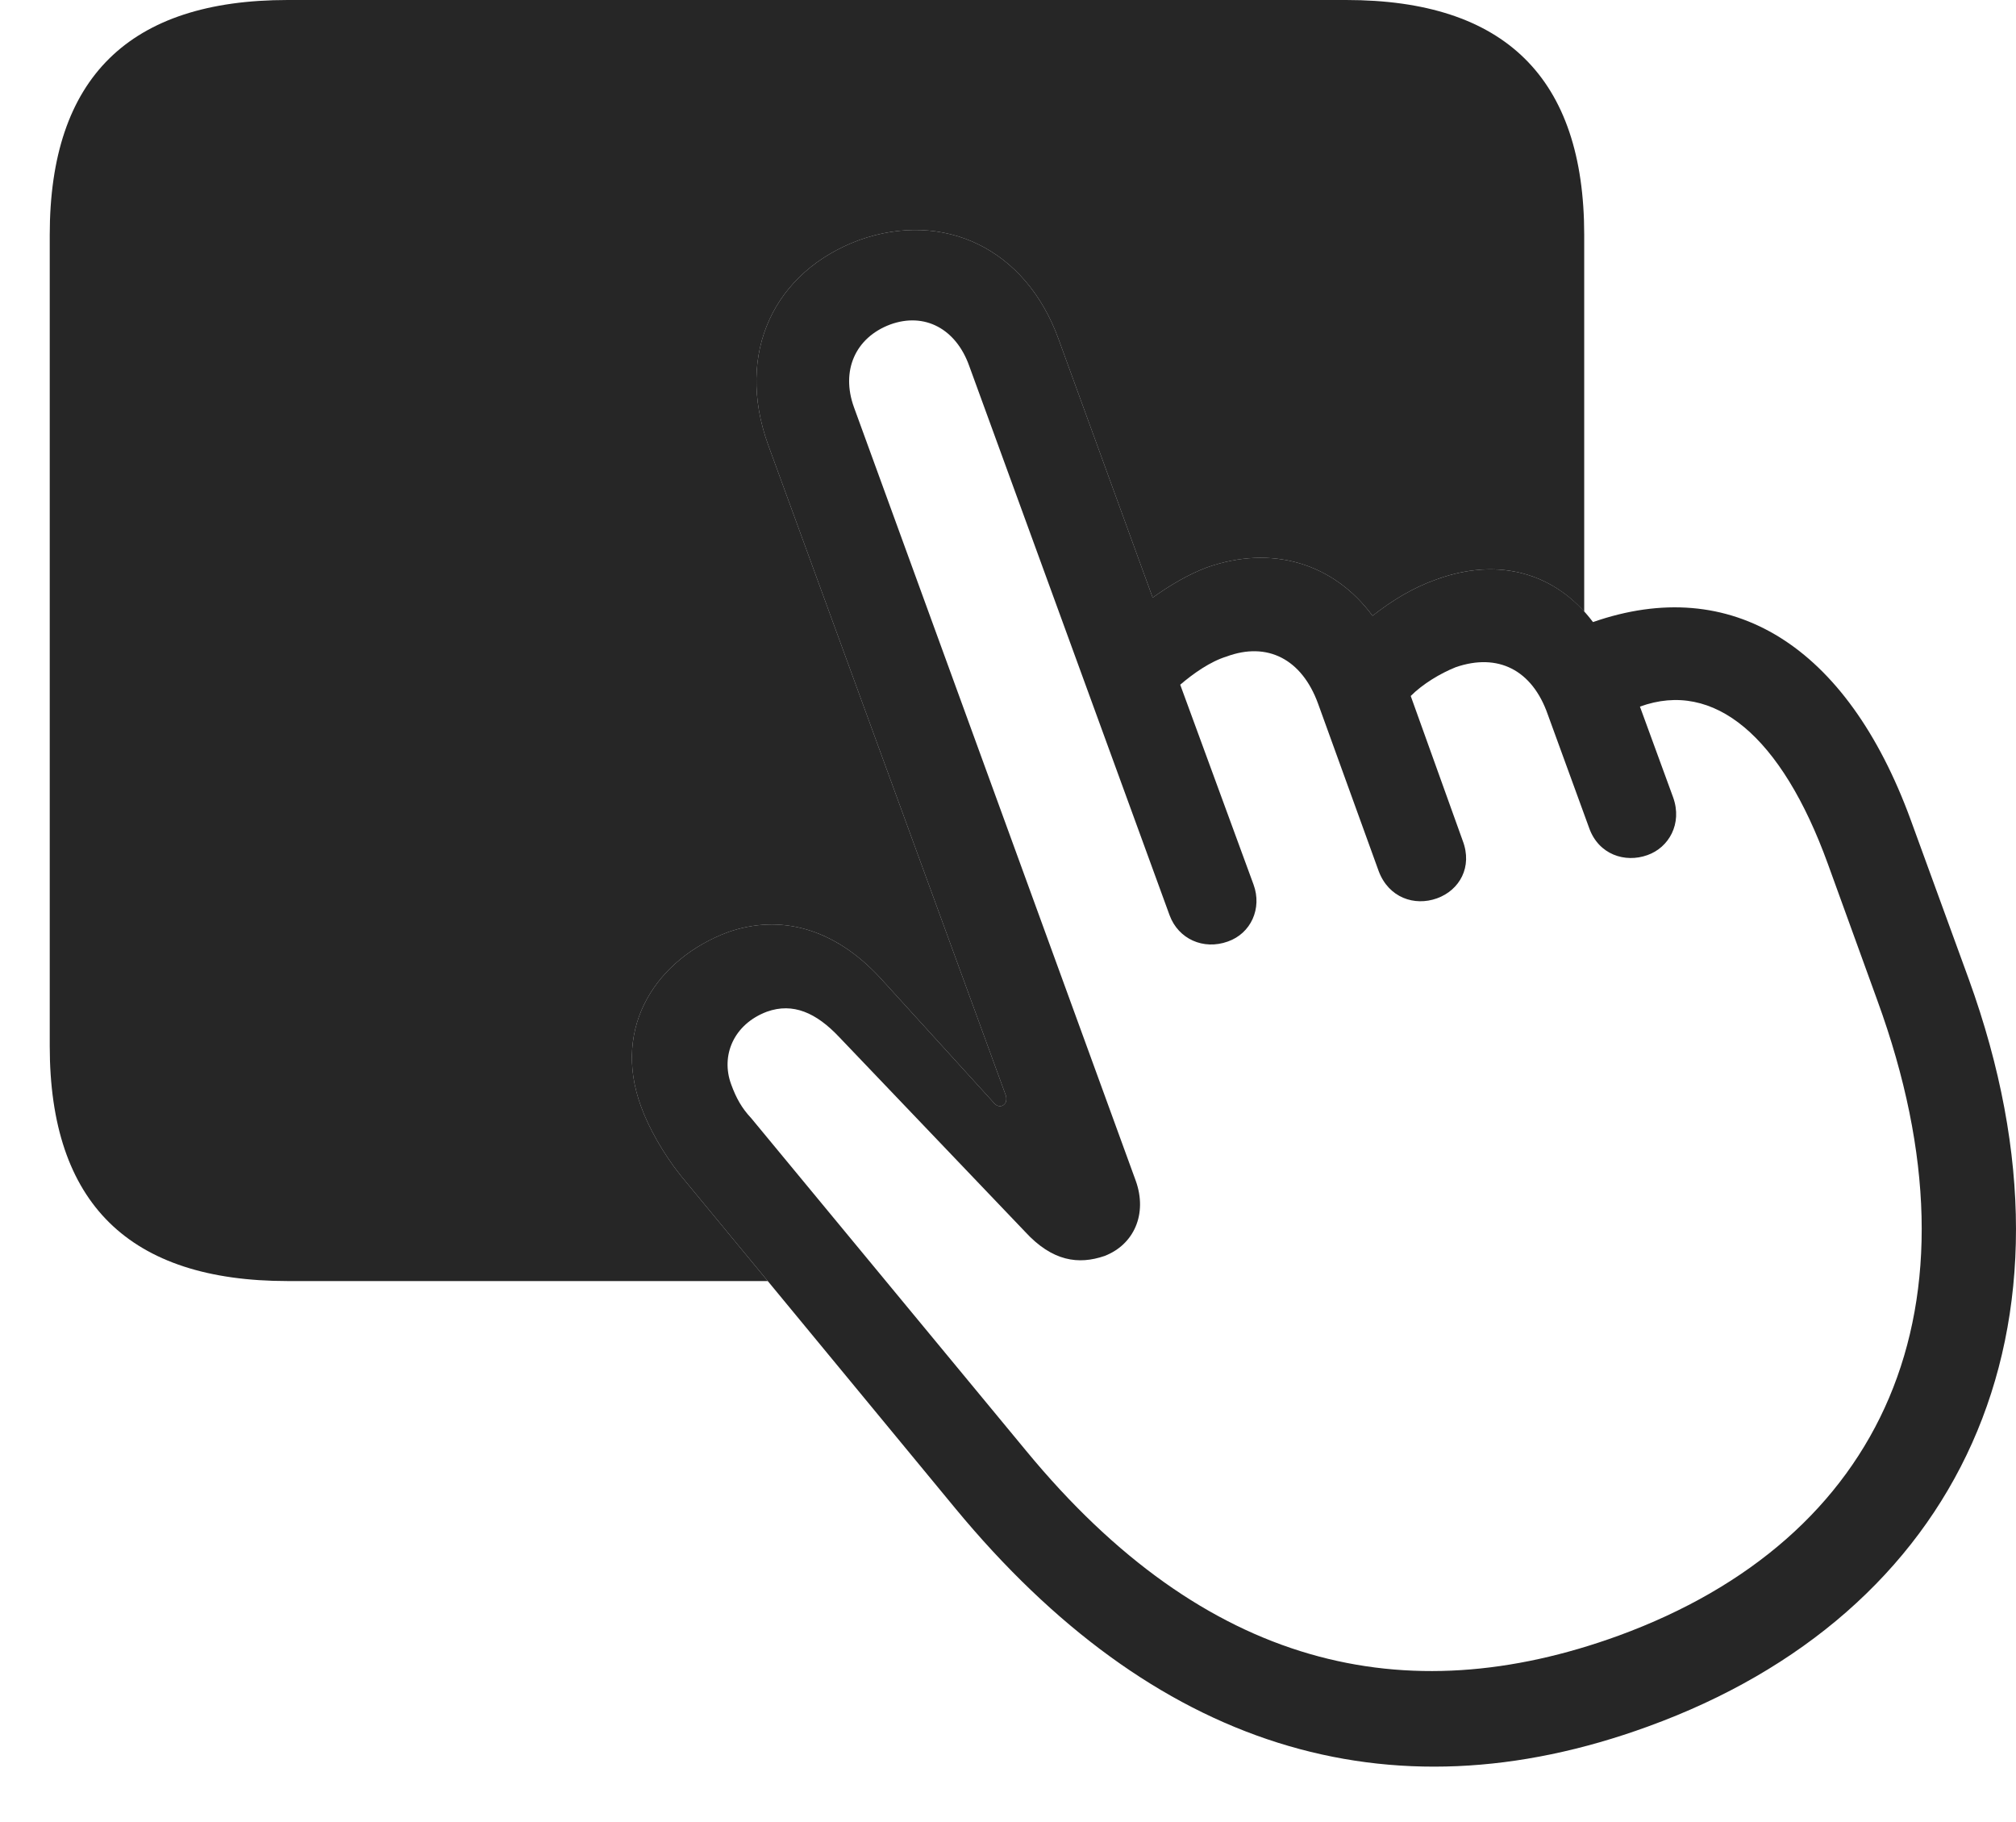 <?xml version="1.0" encoding="UTF-8"?>
<!--Generator: Apple Native CoreSVG 326-->
<!DOCTYPE svg
PUBLIC "-//W3C//DTD SVG 1.1//EN"
       "http://www.w3.org/Graphics/SVG/1.1/DTD/svg11.dtd">
<svg version="1.1" xmlns="http://www.w3.org/2000/svg" xmlns:xlink="http://www.w3.org/1999/xlink" viewBox="0 0 62.867 56.816">
 <g>
  <rect height="56.816" opacity="0" width="62.867" x="0" y="0"/>
  <path d="M49.402 7.324L49.402 19.067C48.269 17.814 46.614 17.399 44.793 18.066C44.07 18.32 43.426 18.711 42.801 19.199C41.59 17.559 39.656 16.973 37.625 17.695C37.058 17.91 36.492 18.242 35.945 18.633L33.015 10.586C31.98 7.715 29.402 6.562 26.805 7.48C24.148 8.457 22.918 10.996 23.953 13.867L31.375 34.18C31.394 34.316 31.375 34.414 31.258 34.473C31.16 34.512 31.062 34.473 30.984 34.375L27.449 30.488C26.004 28.926 24.324 28.496 22.703 29.062C20.496 29.883 19.07 31.992 19.988 34.492C20.223 35.156 20.691 35.977 21.219 36.641L23.942 39.941L8.972 39.941C4.031 39.941 1.551 37.52 1.551 32.617L1.551 7.324C1.551 2.422 4.031 0 8.972 0L41.98 0C46.922 0 49.402 2.422 49.402 7.324Z" fill="black" fill-opacity="0.85"/>
  <path d="M51.394 53.828C61.023 50.332 65.379 41.523 61.394 30.527L59.578 25.547C57.586 20.117 53.992 17.891 49.676 19.395C48.543 17.891 46.765 17.344 44.793 18.066C44.07 18.32 43.426 18.711 42.801 19.199C41.59 17.559 39.656 16.973 37.625 17.695C37.058 17.91 36.492 18.242 35.945 18.633L33.015 10.586C31.98 7.715 29.402 6.562 26.805 7.48C24.148 8.457 22.918 10.996 23.953 13.867L31.375 34.18C31.394 34.316 31.375 34.414 31.258 34.473C31.16 34.512 31.062 34.473 30.984 34.375L27.449 30.488C26.004 28.926 24.324 28.496 22.703 29.062C20.496 29.883 19.07 31.992 19.988 34.492C20.223 35.156 20.691 35.977 21.219 36.641L29.793 47.031C35.945 54.473 43.25 56.797 51.394 53.828ZM50.476 50.996C43.816 53.418 37.586 52.012 32 45.234L23.426 34.863C23.133 34.551 22.957 34.238 22.801 33.809C22.469 32.91 22.879 31.934 23.914 31.543C24.734 31.25 25.457 31.582 26.16 32.324L31.961 38.398C32.82 39.336 33.64 39.434 34.441 39.16C35.359 38.809 35.789 37.852 35.418 36.816L26.629 12.695C26.219 11.562 26.668 10.527 27.762 10.117C28.836 9.727 29.812 10.254 30.223 11.406L36.472 28.535C36.746 29.277 37.527 29.629 38.289 29.355C39.011 29.102 39.363 28.32 39.09 27.578L36.804 21.348C37.215 20.996 37.742 20.625 38.25 20.469C39.519 20 40.594 20.547 41.101 21.934L42.996 27.168C43.308 27.988 44.109 28.262 44.812 28.008C45.515 27.754 45.926 27.031 45.613 26.211L43.992 21.699C44.363 21.328 44.91 20.996 45.398 20.801C46.707 20.352 47.781 20.879 48.269 22.285L49.558 25.82C49.851 26.641 50.672 26.914 51.375 26.66C52.039 26.426 52.469 25.684 52.176 24.863L51.14 22.031C53.445 21.191 55.554 22.949 57 26.934L58.543 31.191C62.058 40.82 58.699 47.988 50.476 50.996Z" fill="black" fill-opacity="0.85"/>
 </g>
</svg>
